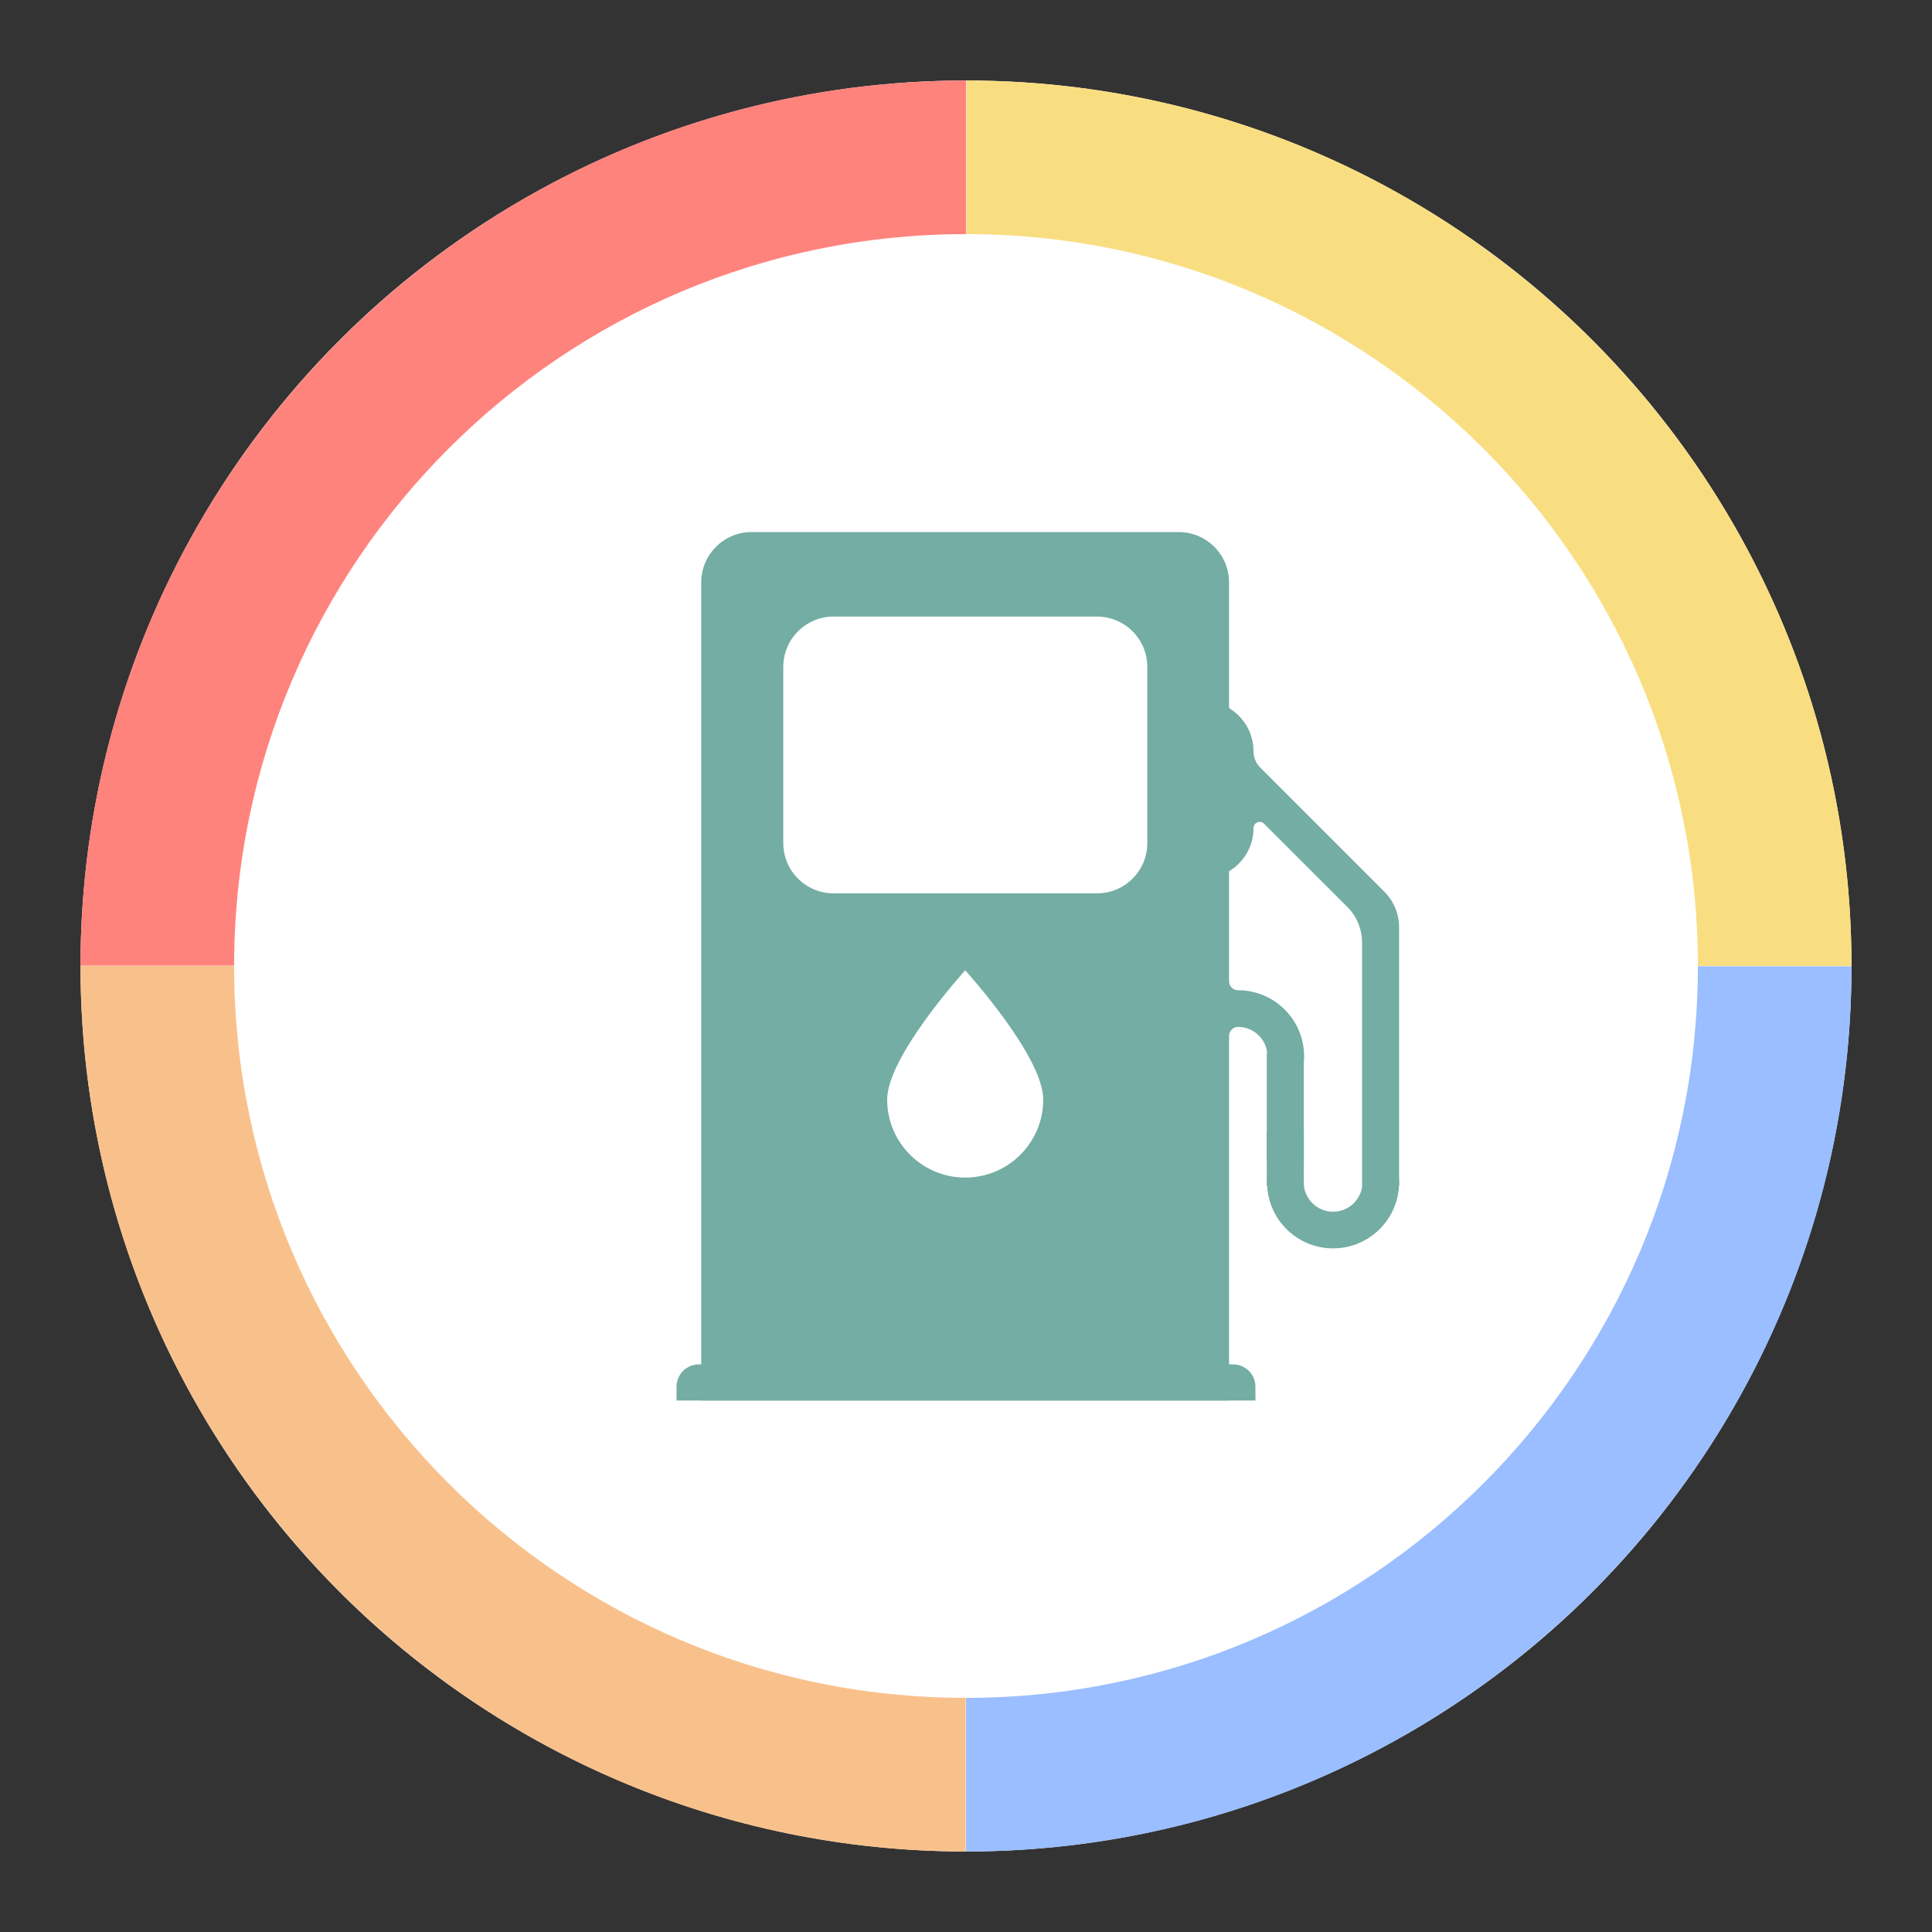 <?xml version="1.0" encoding="UTF-8" standalone="no"?>
<!DOCTYPE svg PUBLIC "-//W3C//DTD SVG 1.1//EN" "http://www.w3.org/Graphics/SVG/1.1/DTD/svg11.dtd">
<svg width="100%" height="100%" viewBox="0 0 192 192" version="1.1" xmlns="http://www.w3.org/2000/svg" xmlns:xlink="http://www.w3.org/1999/xlink" xml:space="preserve" xmlns:serif="http://www.serif.com/" style="fill-rule:evenodd;clip-rule:evenodd;stroke-linejoin:round;stroke-miterlimit:2;">
    <rect x="0" y="0" width="192" height="192" fill="#333333" stroke="none"/>
    <g transform="matrix(1,0,0,1,8,8)">
        <circle cx="88" cy="88" r="88" style="fill:white;"/>
    </g>
    <path d="M184,96.03C183.984,144.584 144.559,184 96,184L96,168.734C136.135,168.734 168.721,136.156 168.733,96.03L184,96.03Z" style="fill:rgb(154,190,255);"/>
    <g transform="matrix(6.07153e-17,-1,1,6.07153e-17,-1.25455e-14,192)">
        <path d="M184,96.03C183.984,144.584 144.559,184 96,184L96,168.734C136.135,168.734 168.721,136.156 168.733,96.03L184,96.03Z" style="fill:rgb(249,222,129);"/>
    </g>
    <g transform="matrix(-1,-1.21431e-16,1.21431e-16,-1,192,192)">
        <path d="M184,96.03C183.984,144.584 144.559,184 96,184L96,168.734C136.135,168.734 168.721,136.156 168.733,96.03L184,96.03Z" style="fill:rgb(255,131,125);"/>
    </g>
    <g transform="matrix(-1.82146e-16,1,-1,-1.82146e-16,192,0)">
        <path d="M184,96.03C183.984,144.584 144.559,184 96,184L96,168.734C136.135,168.734 168.721,136.156 168.733,96.03L184,96.03Z" style="fill:rgb(248,193,140);"/>
    </g>
    <g id="Layer1">
        <g>
            <g>
                <g transform="matrix(1,0,0,1,-0.011,0)">
                    <path d="M124.775,137.81C124.775,137.221 124.541,136.657 124.125,136.24C123.709,135.824 123.144,135.59 122.556,135.59C113.4,135.59 78.621,135.59 69.466,135.59C68.877,135.59 68.313,135.824 67.896,136.24C67.48,136.657 67.246,137.221 67.246,137.81C67.246,138.547 67.246,139.183 67.246,139.183L124.775,139.183L124.775,137.81Z" style="fill:rgb(115,173,164);"/>
                </g>
                <path d="M129.562,111.626L129.562,117.502C129.562,119.112 130.87,120.42 132.48,120.42C134.091,120.42 135.399,119.112 135.399,117.502L135.399,111.626C137.557,112.701 139.041,114.929 139.041,117.502C139.041,121.122 136.101,124.062 132.48,124.062C128.86,124.062 125.92,121.122 125.92,117.502C125.92,114.929 127.404,112.701 129.562,111.626Z" style="fill:rgb(115,173,164);"/>
                <path d="M123.039,102.052C122.543,102.052 122.14,102.455 122.14,102.951C122.14,108.219 122.14,139.183 122.14,139.183L69.688,139.183C69.688,139.183 69.688,76.28 69.688,57.877C69.688,55.116 71.927,52.877 74.688,52.877C84.704,52.877 107.124,52.877 117.14,52.877C119.902,52.877 122.14,55.116 122.14,57.877L122.14,97.511C122.14,98.008 122.543,98.41 123.039,98.41C123.039,98.41 123.039,98.41 123.04,98.41C126.66,98.41 129.6,101.35 129.6,104.97C129.6,107.543 128.116,109.772 125.958,110.847L125.958,104.97C125.958,103.36 124.65,102.052 123.04,102.052C123.039,102.052 123.039,102.052 123.039,102.052Z" style="fill:rgb(115,173,164);"/>
                <g transform="matrix(1.007,0,0,2.01,-0.909,-121.371)">
                    <rect x="125.92" y="112.449" width="3.653" height="5.395" style="fill:rgb(115,173,164);"/>
                </g>
                <g transform="matrix(1.007,0,0,1,-0.909,0)">
                    <rect x="125.92" y="112.449" width="3.653" height="5.395" style="fill:rgb(115,173,164);"/>
                </g>
                <path d="M119.189,70.669L119.189,69.662C119.189,69.662 119.333,69.662 119.573,69.662C120.9,69.662 122.171,70.189 123.109,71.127C124.047,72.064 124.573,73.336 124.573,74.662L124.573,74.663C124.573,75.269 124.814,75.851 125.243,76.28C127.903,78.941 137.577,88.62 137.577,88.62C138.514,89.558 139.041,90.829 139.041,92.155C139.041,98.595 139.041,117.844 139.041,117.844L135.361,117.844L135.361,93.67C135.361,92.344 134.834,91.072 133.897,90.134C133.897,90.134 128.055,84.293 125.62,81.858C125.445,81.682 125.181,81.63 124.952,81.725C124.723,81.82 124.573,82.043 124.573,82.291C124.573,82.292 124.573,82.292 124.573,82.292C124.573,83.618 124.047,84.89 123.109,85.828C122.171,86.765 120.9,87.292 119.573,87.292L119.189,87.292L119.189,75.426L116.81,73.048L119.189,70.669Z" style="fill:rgb(115,173,164);"/>
            </g>
            <g transform="matrix(3.65,0,0,1,-180.716,0)">
                <path d="M75.791,96.429C75.791,96.429 73.666,104.96 73.666,109.271C73.666,113.552 74.618,117.028 75.791,117.028C76.964,117.028 77.916,113.552 77.916,109.271C77.916,104.96 75.791,96.429 75.791,96.429Z" style="fill:white;"/>
            </g>
            <g transform="matrix(0.67,0,0,0.32,32.184,44.244)">
                <path d="M122.14,68.843C122.14,60.215 118.798,53.22 114.676,53.22C104.375,53.22 85.911,53.22 75.61,53.22C71.488,53.22 68.146,60.215 68.146,68.843C68.146,84.366 68.146,108.037 68.146,123.56C68.146,132.188 71.488,139.183 75.61,139.183C85.911,139.183 104.375,139.183 114.676,139.183C118.798,139.183 122.14,132.188 122.14,123.56C122.14,108.037 122.14,84.366 122.14,68.843Z" style="fill:white;"/>
            </g>
        </g>
    </g>
</svg>
